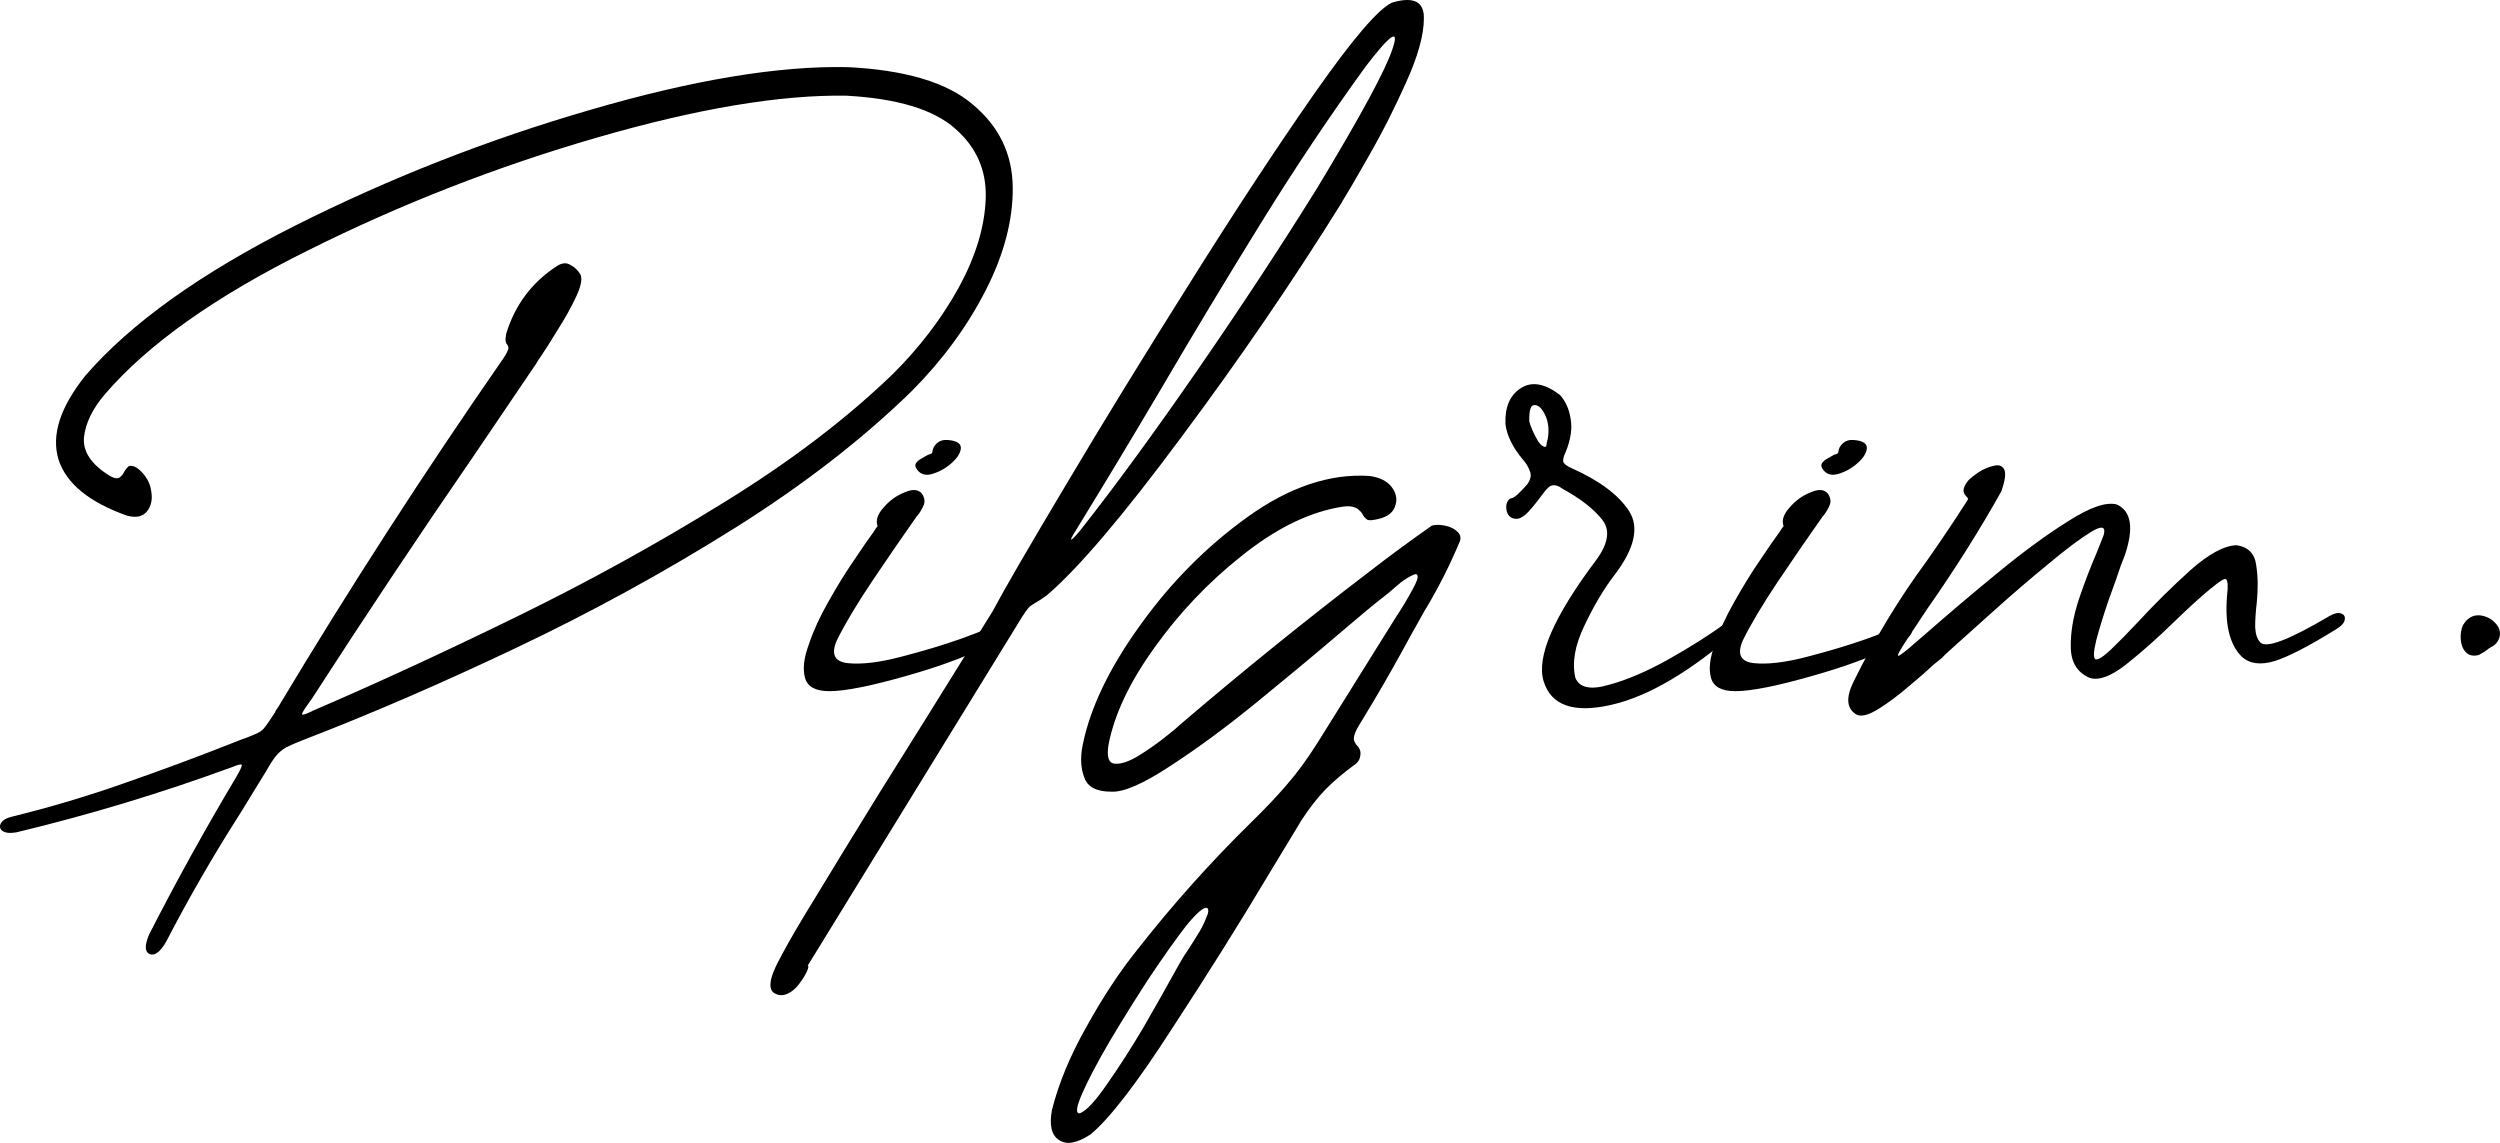 <svg width="140" height="64" viewBox="0 0 140 64" fill="none" xmlns="http://www.w3.org/2000/svg">
<path d="M15.56 39.625C19.536 32.99 23.73 26.494 28.141 20.137C28.279 19.939 28.368 19.791 28.408 19.692C28.467 19.574 28.487 19.495 28.467 19.456C28.467 19.396 28.447 19.347 28.408 19.308C28.368 19.268 28.338 19.209 28.319 19.13C28.299 19.031 28.309 18.883 28.348 18.686C28.843 17.067 29.792 15.803 31.197 14.895C31.474 14.717 31.721 14.697 31.938 14.835C32.176 14.954 32.364 15.132 32.502 15.368C32.621 15.605 32.542 16.02 32.265 16.612C31.988 17.205 31.642 17.827 31.226 18.478C30.831 19.13 30.504 19.643 30.247 20.018C30.148 20.157 30.079 20.265 30.04 20.344C28.872 22.062 27.715 23.77 26.568 25.468C23.482 29.95 20.456 34.491 17.489 39.092C17.351 39.289 17.232 39.457 17.133 39.595C16.955 39.852 16.886 39.99 16.925 40.01C16.965 40.049 17.163 39.98 17.519 39.802C17.598 39.763 17.687 39.723 17.786 39.684C21.267 38.183 25.006 36.456 29.001 34.501C32.997 32.546 36.844 30.424 40.543 28.133C44.261 25.843 47.426 23.434 50.037 20.907C51.52 19.426 52.737 17.827 53.686 16.109C54.636 14.371 55.14 12.713 55.2 11.133C55.259 9.554 54.685 8.241 53.479 7.194C52.272 6.128 50.245 5.516 47.396 5.358C43.697 5.299 39.049 6.079 33.452 7.698C27.854 9.317 22.464 11.419 17.281 14.006C12.099 16.573 8.301 19.258 5.888 22.062C5.176 22.891 4.78 23.71 4.701 24.52C4.642 25.31 5.127 26.021 6.155 26.652C6.393 26.791 6.571 26.82 6.689 26.741C6.808 26.662 6.897 26.554 6.956 26.416C7.016 26.317 7.075 26.238 7.134 26.179C7.194 26.1 7.273 26.07 7.372 26.09C7.471 26.09 7.599 26.149 7.757 26.267C8.173 26.623 8.41 27.038 8.469 27.511C8.549 27.965 8.469 28.341 8.232 28.637C7.995 28.933 7.619 29.012 7.105 28.874C4.988 28.123 3.712 27.077 3.277 25.734C2.862 24.372 3.366 22.802 4.79 21.025C7.322 18.103 11.229 15.309 16.51 12.644C21.811 9.978 27.32 7.816 33.036 6.158C38.772 4.479 43.579 3.68 47.456 3.759C50.7 3.917 53.044 4.618 54.487 5.861C55.951 7.086 56.693 8.626 56.713 10.482C56.733 12.318 56.228 14.243 55.2 16.257C54.171 18.271 52.796 20.147 51.075 21.884C48.286 24.609 44.954 27.186 41.077 29.614C37.2 32.043 33.165 34.254 28.971 36.248C24.778 38.242 20.812 39.96 17.074 41.402C16.619 41.579 16.273 41.727 16.035 41.846C15.798 41.984 15.6 42.152 15.442 42.349C15.284 42.547 15.106 42.823 14.908 43.179C14.829 43.297 14.75 43.425 14.67 43.564C14.275 44.215 13.869 44.877 13.454 45.548C11.951 47.898 10.566 50.297 9.3 52.745C8.964 53.317 8.657 53.544 8.38 53.426C8.103 53.308 8.094 52.942 8.351 52.33C9.874 49.349 11.496 46.417 13.217 43.534C13.434 43.159 13.543 42.932 13.543 42.853C13.543 42.774 13.375 42.803 13.039 42.942C9.063 44.403 5.018 45.627 0.904 46.614C0.548 46.673 0.29 46.644 0.132 46.525C-0.006 46.427 -0.036 46.288 0.043 46.111C0.142 45.933 0.36 45.805 0.696 45.726C2.793 45.212 4.879 44.59 6.956 43.86C9.053 43.129 11.1 42.369 13.098 41.579C13.335 41.481 13.543 41.402 13.721 41.342C14.037 41.224 14.275 41.125 14.433 41.046C14.611 40.967 14.759 40.839 14.878 40.661C14.997 40.503 15.165 40.256 15.383 39.921C15.422 39.822 15.481 39.723 15.56 39.625Z" fill="black"/>
<path d="M53.063 24.639C53.597 24.678 53.845 24.846 53.805 25.142C53.766 25.418 53.568 25.705 53.212 26.001C52.875 26.277 52.51 26.465 52.114 26.564C51.738 26.643 51.461 26.514 51.283 26.179C51.244 26.08 51.254 25.991 51.313 25.912C51.392 25.813 51.491 25.734 51.609 25.675C51.748 25.596 51.867 25.527 51.966 25.468C52.045 25.448 52.104 25.428 52.144 25.409C52.183 25.389 52.203 25.369 52.203 25.349C52.223 25.132 52.312 24.954 52.47 24.816C52.628 24.678 52.826 24.619 53.063 24.639ZM46.447 38.706C45.675 38.706 45.221 38.46 45.082 37.966C44.944 37.472 45.013 36.85 45.29 36.1C45.547 35.33 45.913 34.531 46.388 33.701C46.862 32.852 47.337 32.082 47.812 31.391C48.286 30.68 48.662 30.137 48.939 29.762C49.018 29.624 49.088 29.525 49.147 29.466C49.028 29.15 49.137 28.805 49.473 28.429C49.809 28.035 50.205 27.748 50.66 27.571C51.115 27.373 51.441 27.403 51.639 27.659C51.778 27.877 51.807 28.084 51.728 28.281C51.649 28.479 51.54 28.666 51.402 28.844C51.362 28.884 51.323 28.933 51.283 28.992C50.532 30.058 49.711 31.253 48.821 32.576C47.95 33.879 47.297 34.975 46.862 35.863C46.526 36.633 46.734 37.058 47.485 37.137C48.257 37.216 49.246 37.097 50.452 36.781C51.679 36.465 52.796 36.13 53.805 35.774C54.834 35.399 55.447 35.153 55.645 35.034C55.862 34.916 56.03 34.896 56.149 34.975C56.288 35.054 56.347 35.182 56.327 35.36C56.307 35.518 56.169 35.686 55.912 35.863C54.626 36.574 52.945 37.226 50.868 37.818C48.811 38.41 47.337 38.706 46.447 38.706Z" fill="black"/>
<path d="M43.421 55.647C43.203 55.549 43.114 55.341 43.154 55.025C43.173 54.709 43.391 54.176 43.806 53.426C44.202 52.676 44.845 51.58 45.735 50.139C46.605 48.697 47.772 46.792 49.236 44.422C50.897 41.777 53.014 38.381 55.585 34.234C56.258 32.971 57.633 30.601 59.709 27.126C61.786 23.631 64.101 19.86 66.652 15.813C69.204 11.745 71.528 8.211 73.625 5.21C75.741 2.189 77.185 0.501 77.956 0.145C79.163 -0.21 79.756 0.086 79.737 1.034C79.737 1.962 79.4 3.166 78.728 4.647C78.075 6.108 77.373 7.49 76.621 8.793C75.889 10.077 75.405 10.906 75.168 11.281C75.148 11.301 75.138 11.321 75.138 11.341C72.428 15.704 69.431 20.087 66.148 24.49C62.884 28.893 60.372 31.845 58.612 33.346C58.275 33.583 58.048 33.731 57.929 33.79C57.83 33.849 57.741 33.909 57.662 33.968C57.603 34.027 57.524 34.126 57.425 34.264C57.326 34.402 57.188 34.619 57.009 34.916L45.23 54.078C45.29 54.078 45.28 54.176 45.201 54.374C45.102 54.591 44.964 54.818 44.785 55.055C44.607 55.312 44.4 55.499 44.162 55.618C43.905 55.756 43.658 55.766 43.421 55.647ZM60.392 29.466C60.115 29.9 59.976 30.147 59.976 30.206C59.996 30.266 60.184 30.078 60.54 29.644C62.498 27.156 64.684 24.165 67.097 20.67C69.51 17.175 71.736 13.789 73.773 10.511C76.206 6.483 77.61 3.887 77.986 2.722C78.382 1.557 77.877 1.893 76.473 3.729C74.495 6.454 72.547 9.366 70.628 12.466C68.709 15.566 66.83 18.686 64.991 21.825C63.428 24.471 61.895 27.018 60.392 29.466Z" fill="black"/>
<path d="M80.182 29.436C80.379 29.377 80.627 29.377 80.923 29.436C81.22 29.496 81.457 29.614 81.635 29.792C81.814 29.97 81.833 30.187 81.695 30.443C81.181 31.668 80.577 32.862 79.885 34.027C79.806 34.145 79.737 34.264 79.677 34.382C79.262 35.113 78.856 35.843 78.461 36.574C77.808 37.759 77.116 38.953 76.384 40.158C76.147 40.533 75.988 40.809 75.909 40.987C75.83 41.184 75.8 41.333 75.82 41.431C75.84 41.53 75.899 41.639 75.998 41.757C76.018 41.777 76.038 41.797 76.058 41.816C76.176 41.974 76.216 42.142 76.176 42.32C76.156 42.497 76.077 42.645 75.939 42.764C75.286 43.238 74.722 43.712 74.248 44.186C73.773 44.679 73.318 45.262 72.883 45.933C72.408 46.723 71.805 47.72 71.073 48.924C69.412 51.708 67.592 54.611 65.614 57.632C63.656 60.672 62.142 62.637 61.074 63.525C60.323 64.019 59.739 64.128 59.324 63.851C58.889 63.594 58.75 63.032 58.908 62.163C59.284 60.662 59.937 59.093 60.867 57.454C61.776 55.815 62.716 54.394 63.685 53.189C65.663 50.662 67.799 48.273 70.094 46.022C70.865 45.272 71.528 44.571 72.082 43.919C72.636 43.287 73.199 42.517 73.773 41.609L78.135 34.619C78.49 34.086 78.817 33.543 79.114 32.99C79.331 32.596 79.42 32.349 79.381 32.25C79.361 32.132 79.262 32.122 79.084 32.22C78.906 32.299 78.698 32.428 78.461 32.605C78.243 32.783 78.036 32.961 77.838 33.139C77.719 33.237 77.62 33.316 77.541 33.376C77.027 33.77 76.216 34.442 75.108 35.389C73.743 36.554 72.191 37.848 70.45 39.269C68.709 40.691 67.077 41.895 65.554 42.883C64.031 43.889 62.924 44.373 62.231 44.334C61.401 44.334 60.896 44.067 60.718 43.534C60.52 43.021 60.491 42.419 60.629 41.727C61.045 39.654 62.113 37.423 63.834 35.034C65.554 32.625 67.572 30.591 69.886 28.933C72.201 27.274 74.465 26.514 76.681 26.652C77.274 26.731 77.699 26.949 77.956 27.304C78.214 27.659 78.263 28.025 78.105 28.4C77.966 28.775 77.581 29.012 76.948 29.111C76.75 29.15 76.611 29.14 76.532 29.081C76.453 29.022 76.384 28.943 76.325 28.844C76.285 28.745 76.216 28.657 76.117 28.578C76.038 28.479 75.899 28.41 75.701 28.37C75.523 28.331 75.247 28.351 74.871 28.429C73.13 28.765 71.34 29.673 69.501 31.154C67.661 32.615 66.049 34.313 64.664 36.248C63.28 38.163 62.419 39.97 62.083 41.668C61.964 42.359 62.073 42.724 62.409 42.764C62.746 42.803 63.181 42.665 63.715 42.349C64.229 42.033 64.714 41.698 65.169 41.342C65.624 40.987 65.92 40.74 66.059 40.602C69.52 37.64 73.061 34.777 76.681 32.013C77.828 31.125 78.995 30.266 80.182 29.436ZM60.481 62.341C60.837 62.203 61.341 61.66 61.994 60.712C62.647 59.784 63.319 58.737 64.012 57.572C64.684 56.407 65.248 55.41 65.703 54.581C65.999 54.048 66.197 53.703 66.296 53.544C66.336 53.485 66.395 53.396 66.474 53.278C66.632 53.041 66.82 52.745 67.038 52.389C67.255 52.054 67.424 51.728 67.542 51.412C67.681 51.116 67.701 50.928 67.602 50.849C67.424 50.77 67.028 51.106 66.415 51.856C65.821 52.626 65.129 53.604 64.338 54.788C63.566 55.973 62.835 57.148 62.142 58.313C61.45 59.498 60.936 60.475 60.599 61.245C60.263 62.015 60.224 62.38 60.481 62.341Z" fill="black"/>
<path d="M85.255 25.705C84.701 25.033 84.385 24.382 84.306 23.75C84.266 22.802 84.553 22.131 85.166 21.736C85.779 21.341 86.511 21.47 87.362 22.121C87.678 22.477 87.876 22.921 87.955 23.454C88.054 23.987 87.965 24.599 87.688 25.29C87.57 25.527 87.52 25.715 87.54 25.853C87.579 25.971 87.728 26.09 87.985 26.208C89.547 26.899 90.626 27.699 91.219 28.607C91.812 29.515 91.545 30.71 90.418 32.191C89.824 32.961 89.261 33.909 88.727 35.034C88.193 36.14 88.024 37.117 88.222 37.966C88.46 38.519 89.083 38.647 90.091 38.351C91.12 38.075 92.248 37.591 93.474 36.9C94.7 36.209 95.758 35.538 96.648 34.886C96.925 34.649 97.143 34.54 97.301 34.56C97.46 34.56 97.539 34.639 97.539 34.797C97.558 34.955 97.479 35.123 97.301 35.3C94.671 37.611 92.307 39.003 90.21 39.477C88.113 39.95 86.857 39.506 86.442 38.144C86.027 36.781 87.016 34.511 89.409 31.332C90.082 30.404 90.18 29.654 89.706 29.081C89.231 28.489 88.509 27.926 87.54 27.393C87.5 27.373 87.471 27.353 87.451 27.334C87.253 27.195 87.075 27.146 86.917 27.186C86.778 27.205 86.59 27.383 86.353 27.719C86.116 28.035 85.938 28.262 85.819 28.4C85.502 28.795 85.226 29.012 84.988 29.051C84.751 29.071 84.573 28.992 84.454 28.814C84.355 28.637 84.326 28.439 84.365 28.222C84.424 28.025 84.523 27.916 84.662 27.896C84.8 27.877 85.087 27.62 85.522 27.126C85.72 26.85 85.769 26.603 85.671 26.386C85.591 26.149 85.453 25.922 85.255 25.705ZM86.679 24.55C86.758 24.056 86.709 23.622 86.531 23.247C86.353 22.871 86.155 22.684 85.938 22.684C85.72 22.664 85.621 22.97 85.641 23.602C85.661 23.701 85.72 23.869 85.819 24.105C85.918 24.323 86.027 24.53 86.145 24.727C86.284 24.925 86.412 25.023 86.531 25.023C86.571 25.023 86.59 25.004 86.59 24.964C86.61 24.905 86.62 24.846 86.62 24.787C86.64 24.708 86.66 24.629 86.679 24.55Z" fill="black"/>
<path d="M103.799 24.639C104.333 24.678 104.58 24.846 104.541 25.142C104.501 25.418 104.303 25.705 103.947 26.001C103.611 26.277 103.245 26.465 102.85 26.564C102.474 26.643 102.197 26.514 102.019 26.179C101.979 26.08 101.989 25.991 102.048 25.912C102.128 25.813 102.226 25.734 102.345 25.675C102.484 25.596 102.602 25.527 102.701 25.468C102.78 25.448 102.84 25.428 102.879 25.409C102.919 25.389 102.939 25.369 102.939 25.349C102.958 25.132 103.047 24.954 103.206 24.816C103.364 24.678 103.562 24.619 103.799 24.639ZM97.183 38.706C96.411 38.706 95.956 38.46 95.818 37.966C95.679 37.472 95.749 36.85 96.025 36.1C96.283 35.33 96.648 34.531 97.123 33.701C97.598 32.852 98.073 32.082 98.547 31.391C99.022 30.68 99.398 30.137 99.675 29.762C99.754 29.624 99.823 29.525 99.882 29.466C99.764 29.15 99.873 28.805 100.209 28.429C100.545 28.035 100.941 27.748 101.396 27.571C101.851 27.373 102.177 27.403 102.375 27.659C102.513 27.877 102.543 28.084 102.464 28.281C102.385 28.479 102.276 28.666 102.137 28.844C102.098 28.884 102.058 28.933 102.019 28.992C101.267 30.058 100.446 31.253 99.556 32.576C98.686 33.879 98.033 34.975 97.598 35.863C97.262 36.633 97.469 37.058 98.221 37.137C98.992 37.216 99.981 37.097 101.188 36.781C102.414 36.465 103.532 36.13 104.541 35.774C105.569 35.399 106.182 35.153 106.38 35.034C106.598 34.916 106.766 34.896 106.885 34.975C107.023 35.054 107.082 35.182 107.063 35.36C107.043 35.518 106.904 35.686 106.647 35.863C105.362 36.574 103.68 37.226 101.603 37.818C99.546 38.41 98.073 38.706 97.183 38.706Z" fill="black"/>
<path d="M117.358 36.929C117.516 36.949 117.803 36.762 118.219 36.367C118.654 35.952 119.158 35.439 119.732 34.827C120.681 33.8 121.66 32.833 122.669 31.924C123.698 31.016 124.558 30.552 125.25 30.532C125.903 30.631 126.269 31.006 126.348 31.658C126.447 32.289 126.457 32.99 126.378 33.761C126.318 34.254 126.289 34.708 126.289 35.123C126.309 35.518 126.407 35.804 126.585 35.982C126.922 36.317 128.207 35.824 130.443 34.501C130.719 34.343 130.937 34.294 131.095 34.353C131.273 34.412 131.343 34.531 131.303 34.708C131.283 34.886 131.105 35.074 130.769 35.271C129.305 36.179 128.178 36.762 127.387 37.018C126.595 37.255 125.982 37.176 125.547 36.781C124.815 36.071 124.548 34.817 124.746 33.02C124.766 32.605 124.716 32.408 124.598 32.428C124.499 32.428 124.271 32.576 123.915 32.872C123.876 32.911 123.836 32.941 123.796 32.961C123.203 33.454 122.531 34.066 121.779 34.797C120.849 35.705 119.949 36.505 119.079 37.196C118.228 37.867 117.546 38.124 117.032 37.966C116.339 37.67 115.983 37.107 115.964 36.278C115.944 35.449 116.092 34.55 116.409 33.583C116.745 32.596 117.081 31.717 117.417 30.947C117.576 30.552 117.704 30.226 117.803 29.97C117.942 29.476 117.704 29.417 117.091 29.792C116.478 30.167 115.677 30.769 114.688 31.598C113.699 32.408 112.71 33.257 111.721 34.145C110.752 35.014 109.97 35.715 109.377 36.248C109.041 36.544 108.833 36.742 108.754 36.841C108.655 36.92 108.507 37.038 108.309 37.196C107.933 37.551 107.458 37.966 106.885 38.44C106.311 38.934 105.757 39.348 105.223 39.684C104.689 40.02 104.284 40.138 104.007 40.039C103.413 39.723 103.344 39.101 103.799 38.173C104.986 35.764 106.351 33.514 107.893 31.421C108.685 30.295 109.446 29.16 110.178 28.015C110.198 27.975 110.208 27.946 110.208 27.926C110.208 27.906 110.188 27.877 110.148 27.837C110.148 27.837 110.138 27.827 110.119 27.808C109.98 27.669 109.931 27.521 109.97 27.363C110.01 27.205 110.109 27.038 110.267 26.86C110.366 26.761 110.544 26.623 110.801 26.445C111.078 26.267 111.355 26.149 111.632 26.09C111.909 26.011 112.107 26.07 112.225 26.267C112.344 26.465 112.294 26.88 112.077 27.511C110.851 29.703 109.456 31.914 107.893 34.145C107.537 34.679 107.191 35.202 106.855 35.715C106.38 36.426 106.202 36.762 106.321 36.722C106.44 36.683 106.756 36.436 107.27 35.982C107.409 35.863 107.547 35.745 107.686 35.626C109.011 34.461 110.396 33.287 111.84 32.102C113.303 30.898 114.638 29.92 115.845 29.17C117.052 28.4 117.952 28.094 118.545 28.252C119.356 28.627 119.504 29.575 118.99 31.095C118.95 31.194 118.881 31.371 118.782 31.628C118.604 32.161 118.367 32.833 118.07 33.642C117.793 34.452 117.566 35.192 117.388 35.863C117.23 36.515 117.22 36.87 117.358 36.929Z" fill="black"/>
<path d="M138.809 36.682C138.493 36.761 138.246 36.702 138.068 36.504C137.909 36.327 137.82 36.09 137.801 35.793C137.781 35.517 137.82 35.26 137.919 35.023C138.157 34.609 138.483 34.421 138.898 34.461C139.334 34.52 139.67 34.737 139.907 35.112C140.006 35.31 140.026 35.507 139.967 35.705C139.907 35.902 139.789 36.06 139.611 36.178C139.452 36.257 139.304 36.356 139.166 36.475C139.007 36.573 138.889 36.642 138.809 36.682Z" fill="black"/>
</svg>

